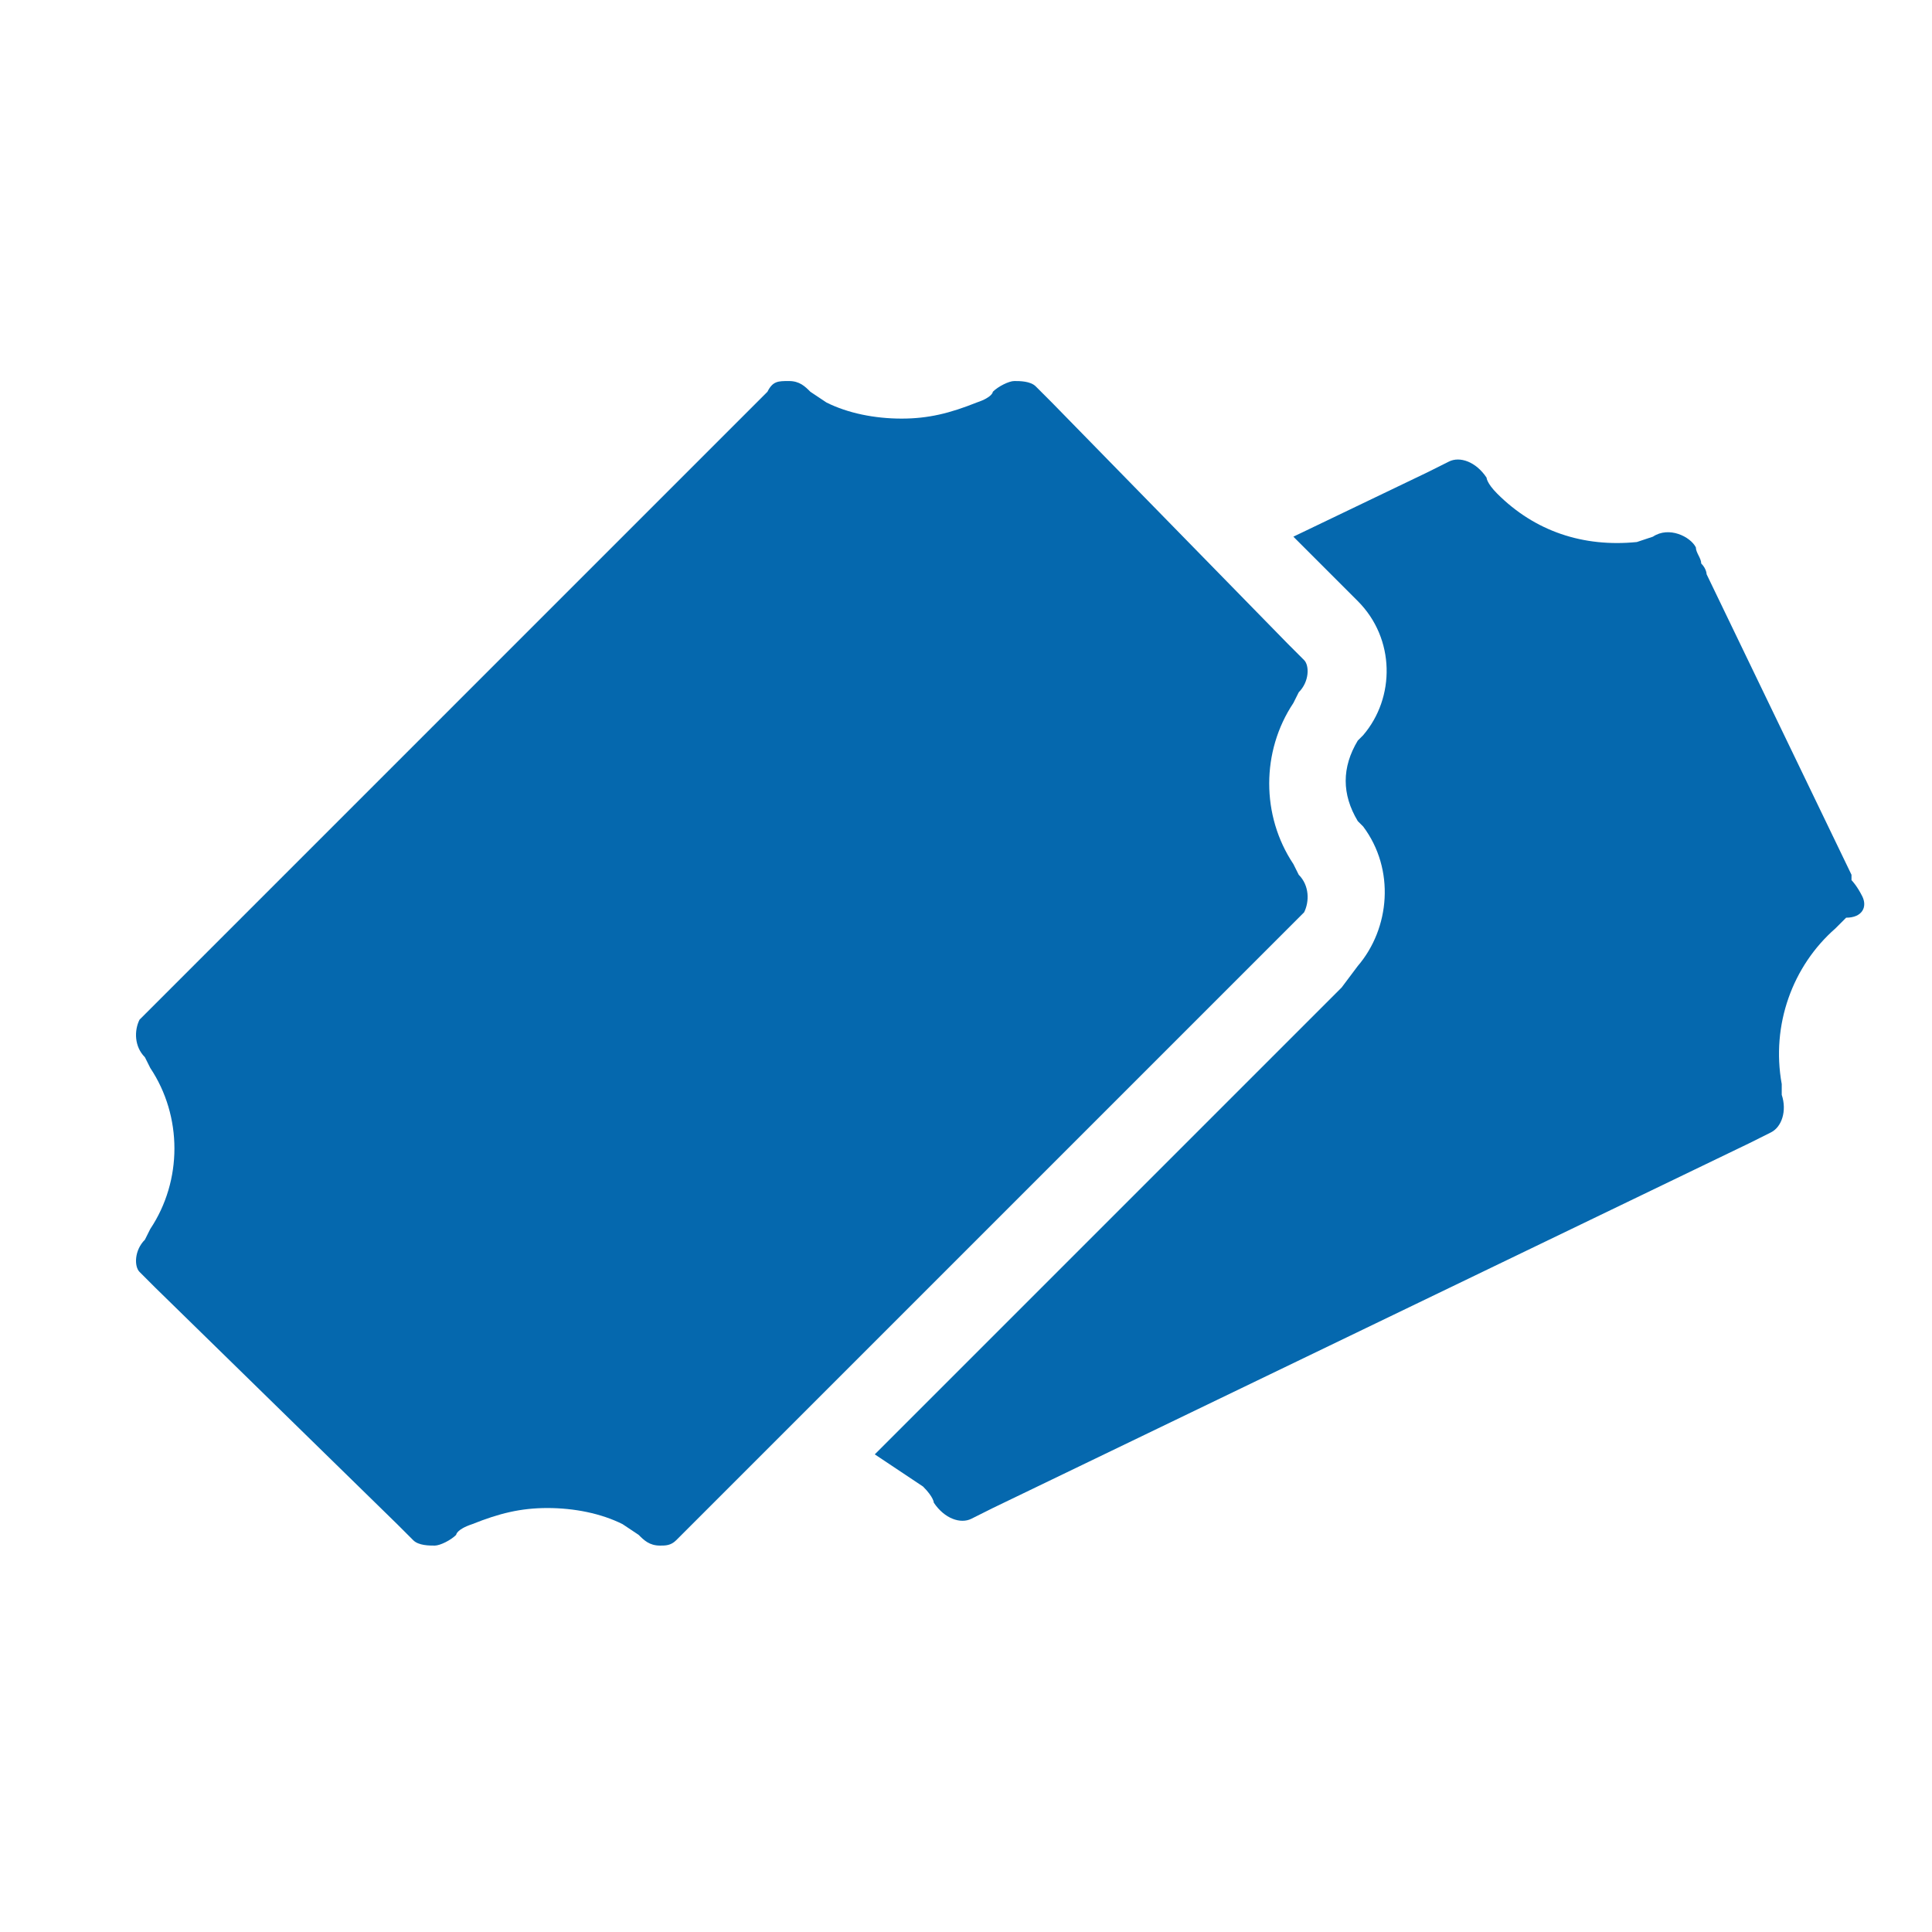 <svg xmlns="http://www.w3.org/2000/svg" viewBox="0 0 36 36"><path fill="none" d="M0 0h36v36H0z"/><path fill="#0568ae" d="M14.7 7.1c.2 0 .3.1.4.2l.3.2c.4.2.9.3 1.4.3.5 0 .9-.1 1.4-.3.3-.1.3-.2.3-.2.1-.1.3-.2.4-.2.1 0 .3 0 .4.1l.2.2.1.1L24 12l.3.3c.1.1.1.4-.1.6l-.1.2c-.6.9-.6 2.1 0 3l.1.2c.2.2.2.5.1.7l-.3.3-11.1 11.1-.3.3c-.1.1-.2.1-.3.1-.2 0-.3-.1-.4-.2l-.3-.2c-.4-.2-.9-.3-1.4-.3-.5 0-.9.1-1.4.3-.3.1-.3.2-.3.2-.1.1-.3.2-.4.2-.1 0-.3 0-.4-.1l-.2-.2-.1-.1L2.9 24l-.3-.3c-.1-.1-.1-.4.1-.6l.1-.2c.6-.9.6-2.1 0-3l-.1-.2c-.2-.2-.2-.5-.1-.7l.3-.3L14 7.6l.3-.3c.1-.2.2-.2.4-.2m20 9.6c-.1-.2-.2-.3-.2-.3v-.1l-2.7-5.6s0-.1-.1-.2c0-.1-.1-.2-.1-.3-.1-.2-.5-.4-.8-.2l-.3.1c-1 .1-1.9-.2-2.6-.9-.2-.2-.2-.3-.2-.3-.2-.3-.5-.4-.7-.3l-.4.2-2.5 1.2.9.9.3.3c.7.7.7 1.8.1 2.5l-.1.1c-.3.5-.3 1 0 1.5l.1.1c.6.8.5 1.9-.1 2.6l-.3.4-8.7 8.7.9.6c.2.2.2.3.2.3.2.3.5.4.7.3l.4-.2 14.1-6.8.4-.2c.2-.1.3-.4.2-.7v-.2c-.2-1.1.2-2.2 1-2.9l.2-.2c.3 0 .4-.2.3-.4z"/></svg>
